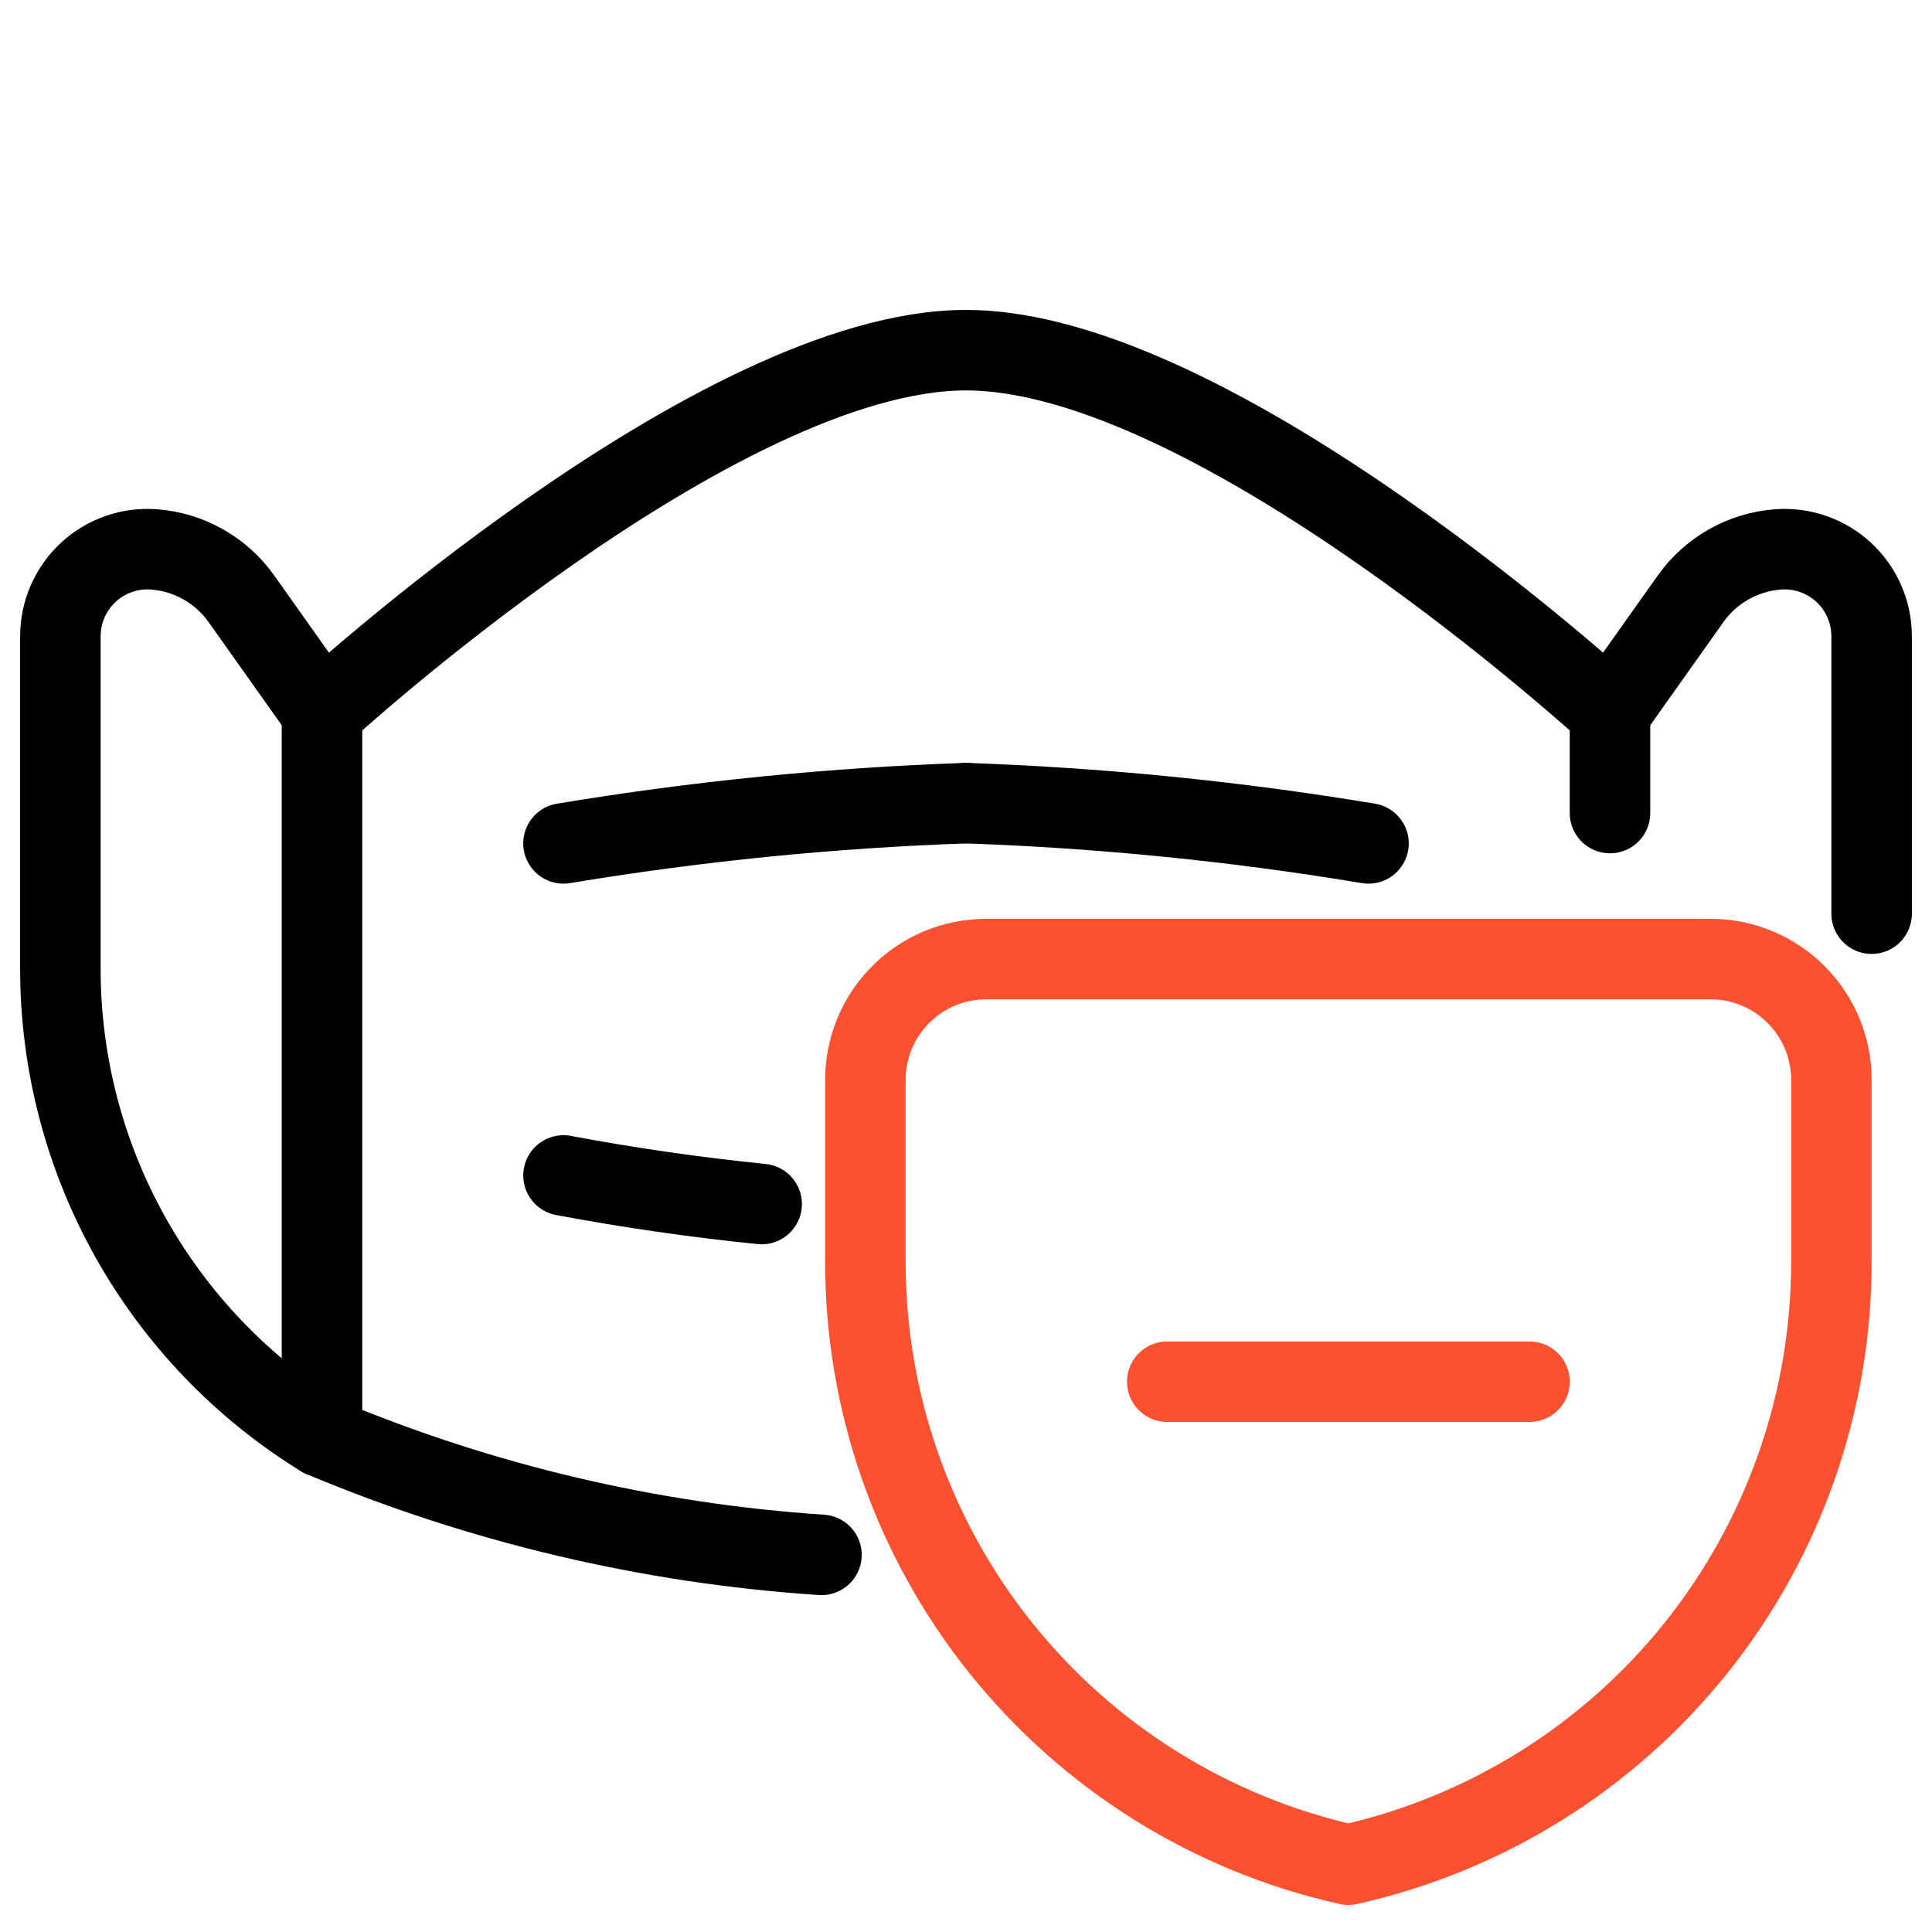 <?xml version="1.0" encoding="UTF-8"?>
<svg width="48px" height="48px" viewBox="0 0 48 48" version="1.1" xmlns="http://www.w3.org/2000/svg" xmlns:xlink="http://www.w3.org/1999/xlink">
    <title>NoMask</title>
    <g id="NoMask" stroke="none" stroke-width="1" fill="none" fill-rule="evenodd" stroke-linecap="round" stroke-linejoin="round">
        <g id="streamlinehq-vaccine-protection-face-mask-3-vaccine-protection-48-copy" transform="translate(1.5, 8.7)" stroke-width="2">
            <path d="M12.5,12.254 C15.808,11.704 19.148,11.37 22.5,11.254" id="Path" stroke="#000000"></path>
            <path d="M12.5,20.504 C14.131,20.81 15.773,21.047 17.423,21.214" id="Path" stroke="#000000"></path>
            <path d="M38.5,11.5 C38.5,10.722 38.5,9.889 38.5,9 C38.5,9 28.7,0 22.5,0 C16.3,0 6.5,9 6.5,9 L6.5,27 C10.453,28.66 14.647,29.648 18.909,29.93" id="Path" stroke="#000000"></path>
            <path d="M32.5,12.254 C29.192,11.704 25.852,11.37 22.5,11.254" id="Path" stroke="#000000"></path>
            <path d="M6.5,27 C4.514,25.778 2.874,24.068 1.736,22.032 C0.598,19.997 0.001,17.704 0,15.372 L0,7.108 C-7.39334438e-05,6.809 0.062,6.514 0.181,6.241 C0.301,5.968 0.475,5.722 0.694,5.519 C0.913,5.316 1.172,5.161 1.454,5.063 C1.735,4.965 2.035,4.927 2.332,4.95 C2.762,4.983 3.178,5.111 3.553,5.323 C3.928,5.536 4.251,5.828 4.5,6.18 L6.5,9" id="Path" stroke="#000000"></path>
            <path d="M45,14 L45,7.108 C45,6.809 44.938,6.514 44.819,6.241 C44.7,5.968 44.525,5.722 44.306,5.519 C44.087,5.316 43.828,5.161 43.546,5.063 C43.265,4.965 42.965,4.927 42.668,4.95 C42.238,4.983 41.822,5.111 41.447,5.323 C41.072,5.536 40.749,5.828 40.5,6.18 L38.5,9" id="Path" stroke="#000000"></path>
            <path d="M44,22.628 C44.006,26.121 42.821,29.511 40.639,32.239 C38.457,34.966 35.409,36.867 32,37.628 C28.591,36.867 25.543,34.966 23.361,32.239 C21.179,29.511 19.994,26.121 20,22.628 L20,18.128 C20,17.332 20.316,16.569 20.879,16.007 C21.441,15.444 22.204,15.128 23,15.128 L41,15.128 C41.796,15.128 42.559,15.444 43.121,16.007 C43.684,16.569 44,17.332 44,18.128 L44,22.628 Z" id="Path" stroke="#FB5130"></path>
            <line x1="27.5" y1="25.628" x2="36.5" y2="25.628" id="Path" stroke="#FB5130"></line>
        </g>
    </g>
</svg>
